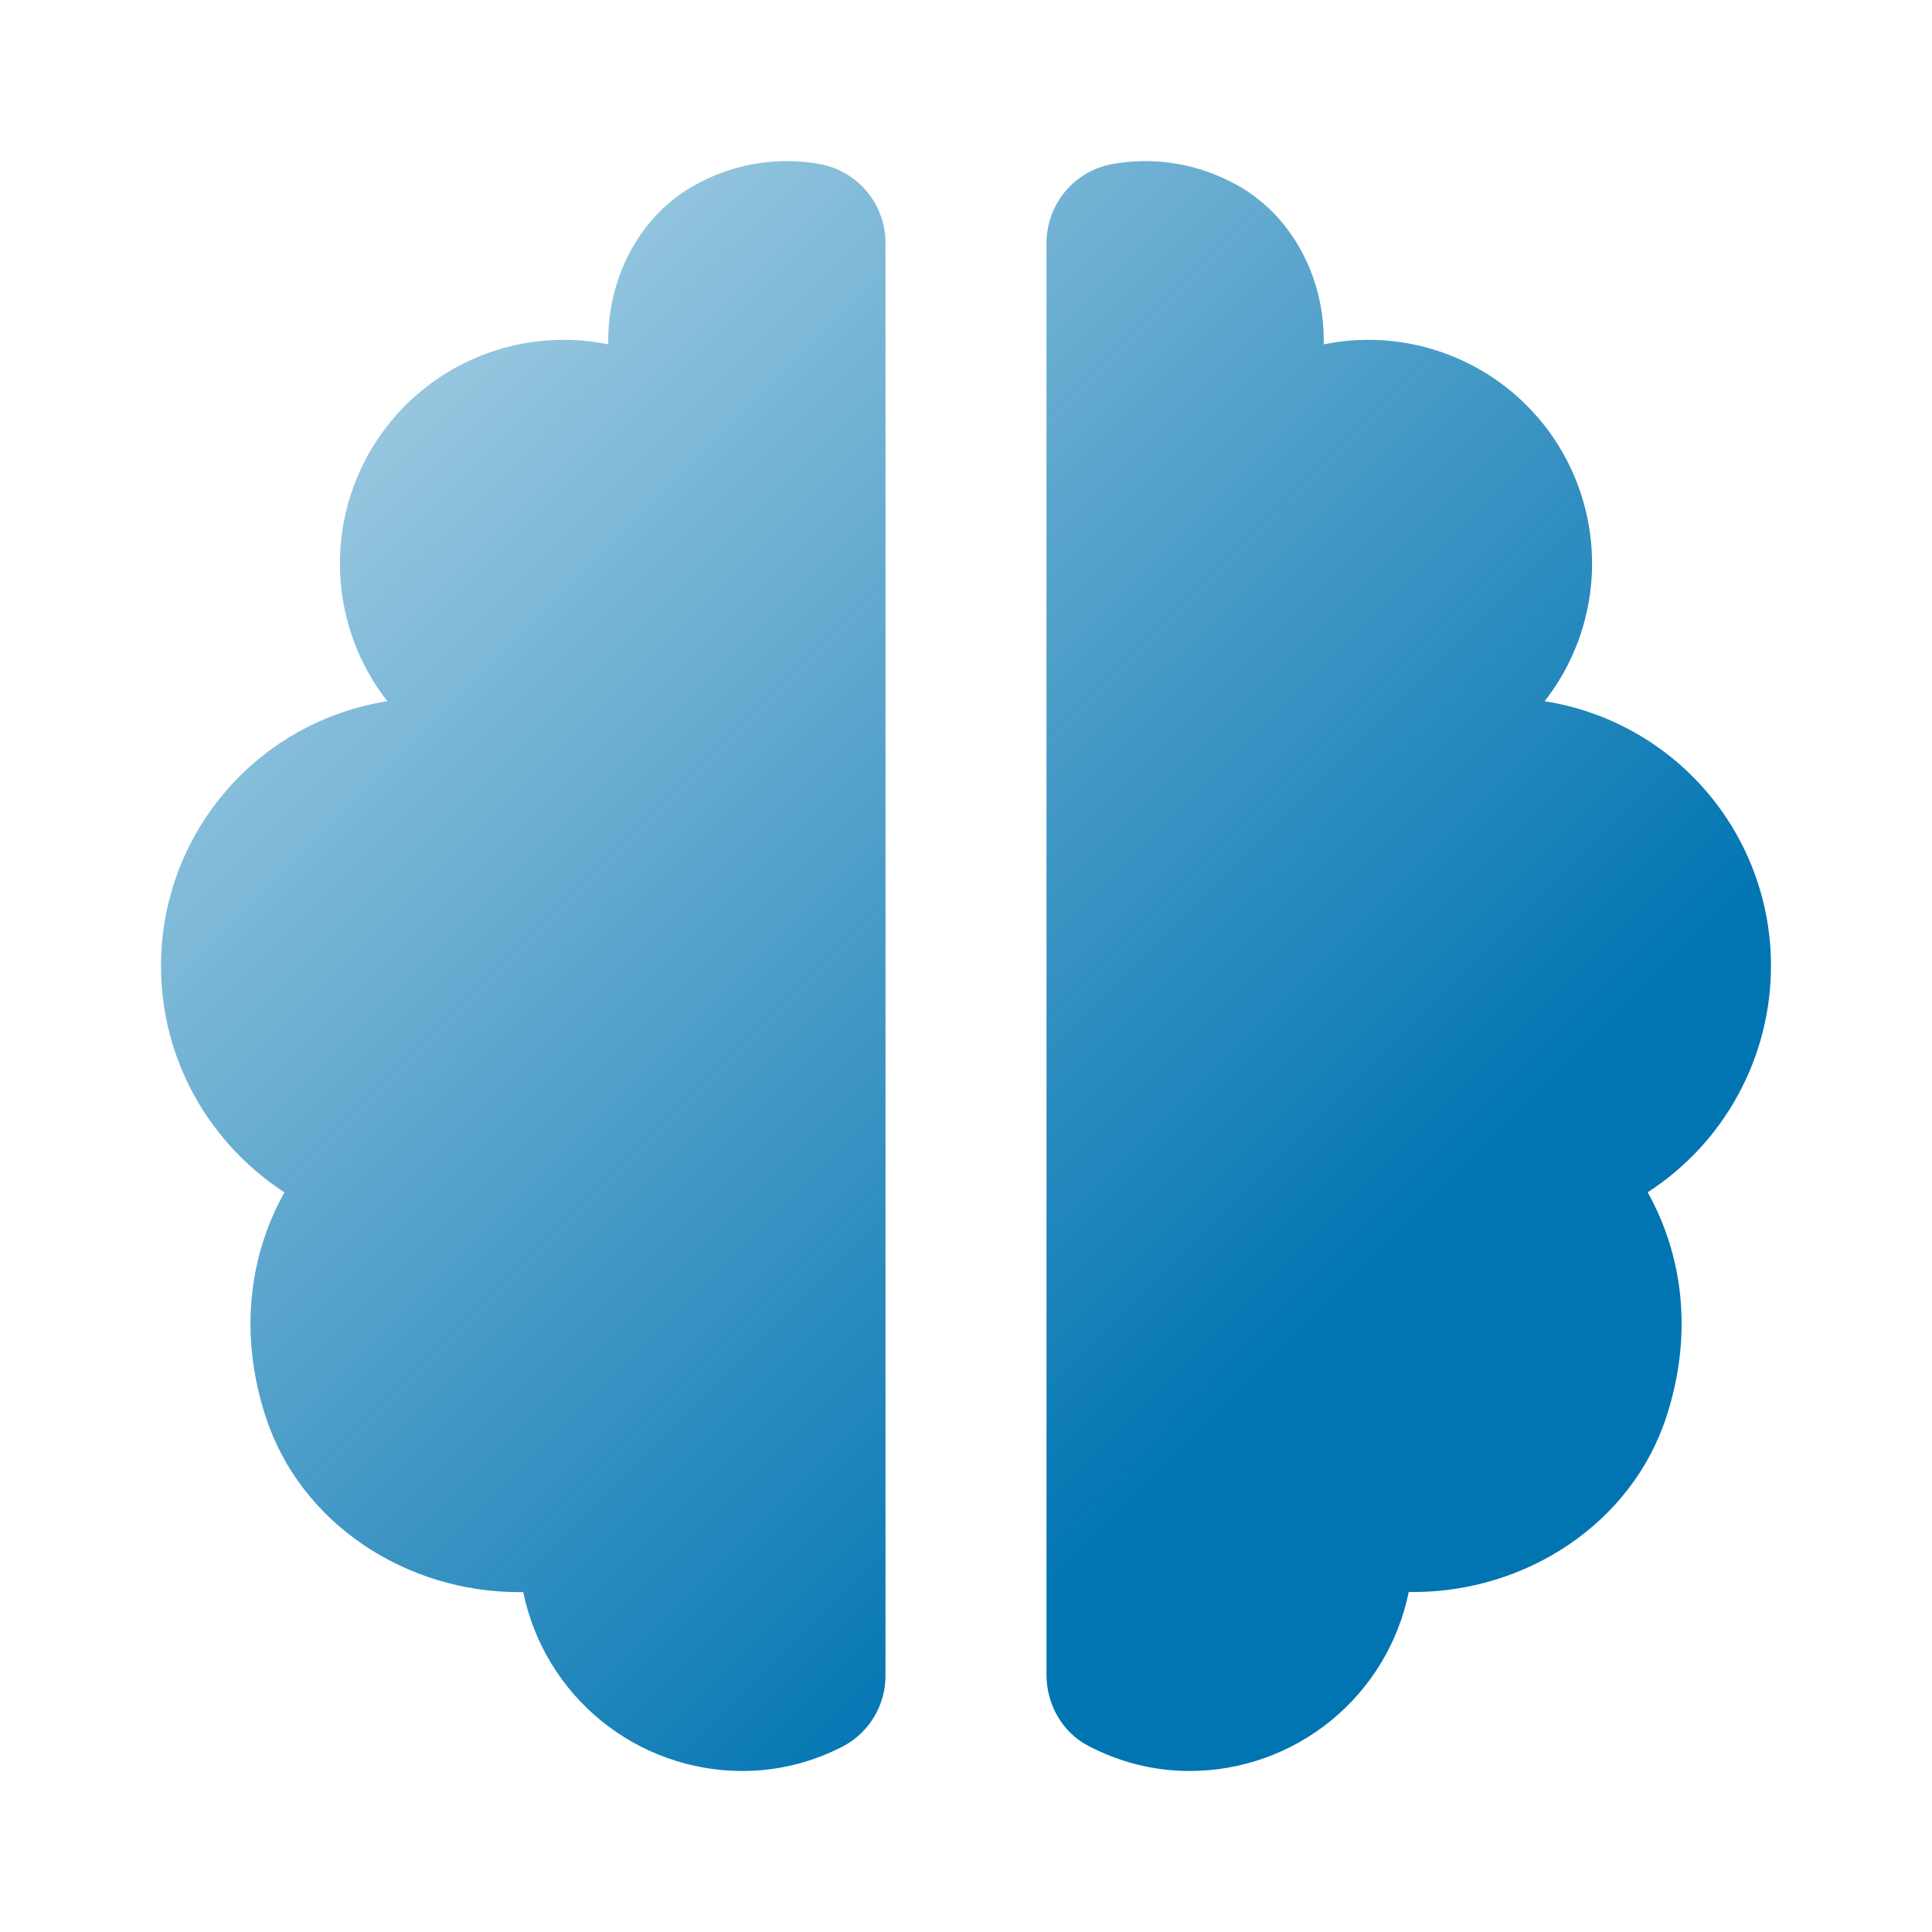 <svg width="62" height="62" viewBox="0 0 62 62" fill="none" xmlns="http://www.w3.org/2000/svg">
<path d="M8.523 45.456C9.639 48.897 13.03 51.093 16.65 51.093H16.792C17.124 52.714 18.005 54.17 19.287 55.216C20.569 56.262 22.172 56.833 23.826 56.833C25.007 56.833 26.11 56.536 27.086 56.025C27.494 55.801 27.833 55.471 28.067 55.07C28.302 54.668 28.422 54.211 28.417 53.746V7.82C28.422 7.228 28.223 6.652 27.854 6.19C27.485 5.727 26.967 5.406 26.389 5.28C25.093 5.028 23.75 5.211 22.568 5.799C20.646 6.719 19.52 8.773 19.52 10.909V11.051C18.081 10.758 16.588 10.912 15.24 11.494C13.892 12.076 12.755 13.057 11.982 14.306C11.21 15.554 10.839 17.009 10.919 18.475C10.999 19.941 11.527 21.347 12.431 22.503C10.406 22.821 8.561 23.851 7.229 25.409C5.897 26.967 5.165 28.95 5.167 31C5.167 34.043 6.745 36.712 9.127 38.264C8.016 40.256 7.652 42.775 8.523 45.456ZM49.569 22.503C50.473 21.347 51.001 19.941 51.081 18.475C51.161 17.009 50.79 15.554 50.018 14.306C49.245 13.057 48.108 12.076 46.76 11.494C45.413 10.912 43.919 10.758 42.48 11.051V10.909C42.48 8.775 41.352 6.719 39.429 5.799C38.249 5.211 36.907 5.028 35.611 5.28C35.033 5.406 34.516 5.728 34.147 6.19C33.778 6.653 33.579 7.228 33.583 7.82V53.743C33.583 54.686 34.079 55.583 34.916 56.022C35.893 56.536 36.993 56.833 38.174 56.833C39.829 56.833 41.432 56.261 42.714 55.215C43.996 54.168 44.877 52.712 45.208 51.09H45.353C48.97 51.09 52.364 48.895 53.48 45.454C54.351 42.772 53.987 40.253 52.876 38.262C54.089 37.478 55.087 36.403 55.778 35.134C56.469 33.866 56.832 32.444 56.833 31C56.835 28.95 56.103 26.967 54.771 25.409C53.439 23.851 51.594 22.821 49.569 22.503Z" fill="url(#paint0_linear_599_67729)"/>
<defs>
<linearGradient id="paint0_linear_599_67729" x1="56.833" y1="56.959" x2="5.17" y2="5.292" gradientUnits="userSpaceOnUse">
<stop offset="0.275" stop-color="#0175B2"/>
<stop offset="0.957" stop-color="#0175B2" stop-opacity="0.3"/>
</linearGradient>
</defs>
</svg>
